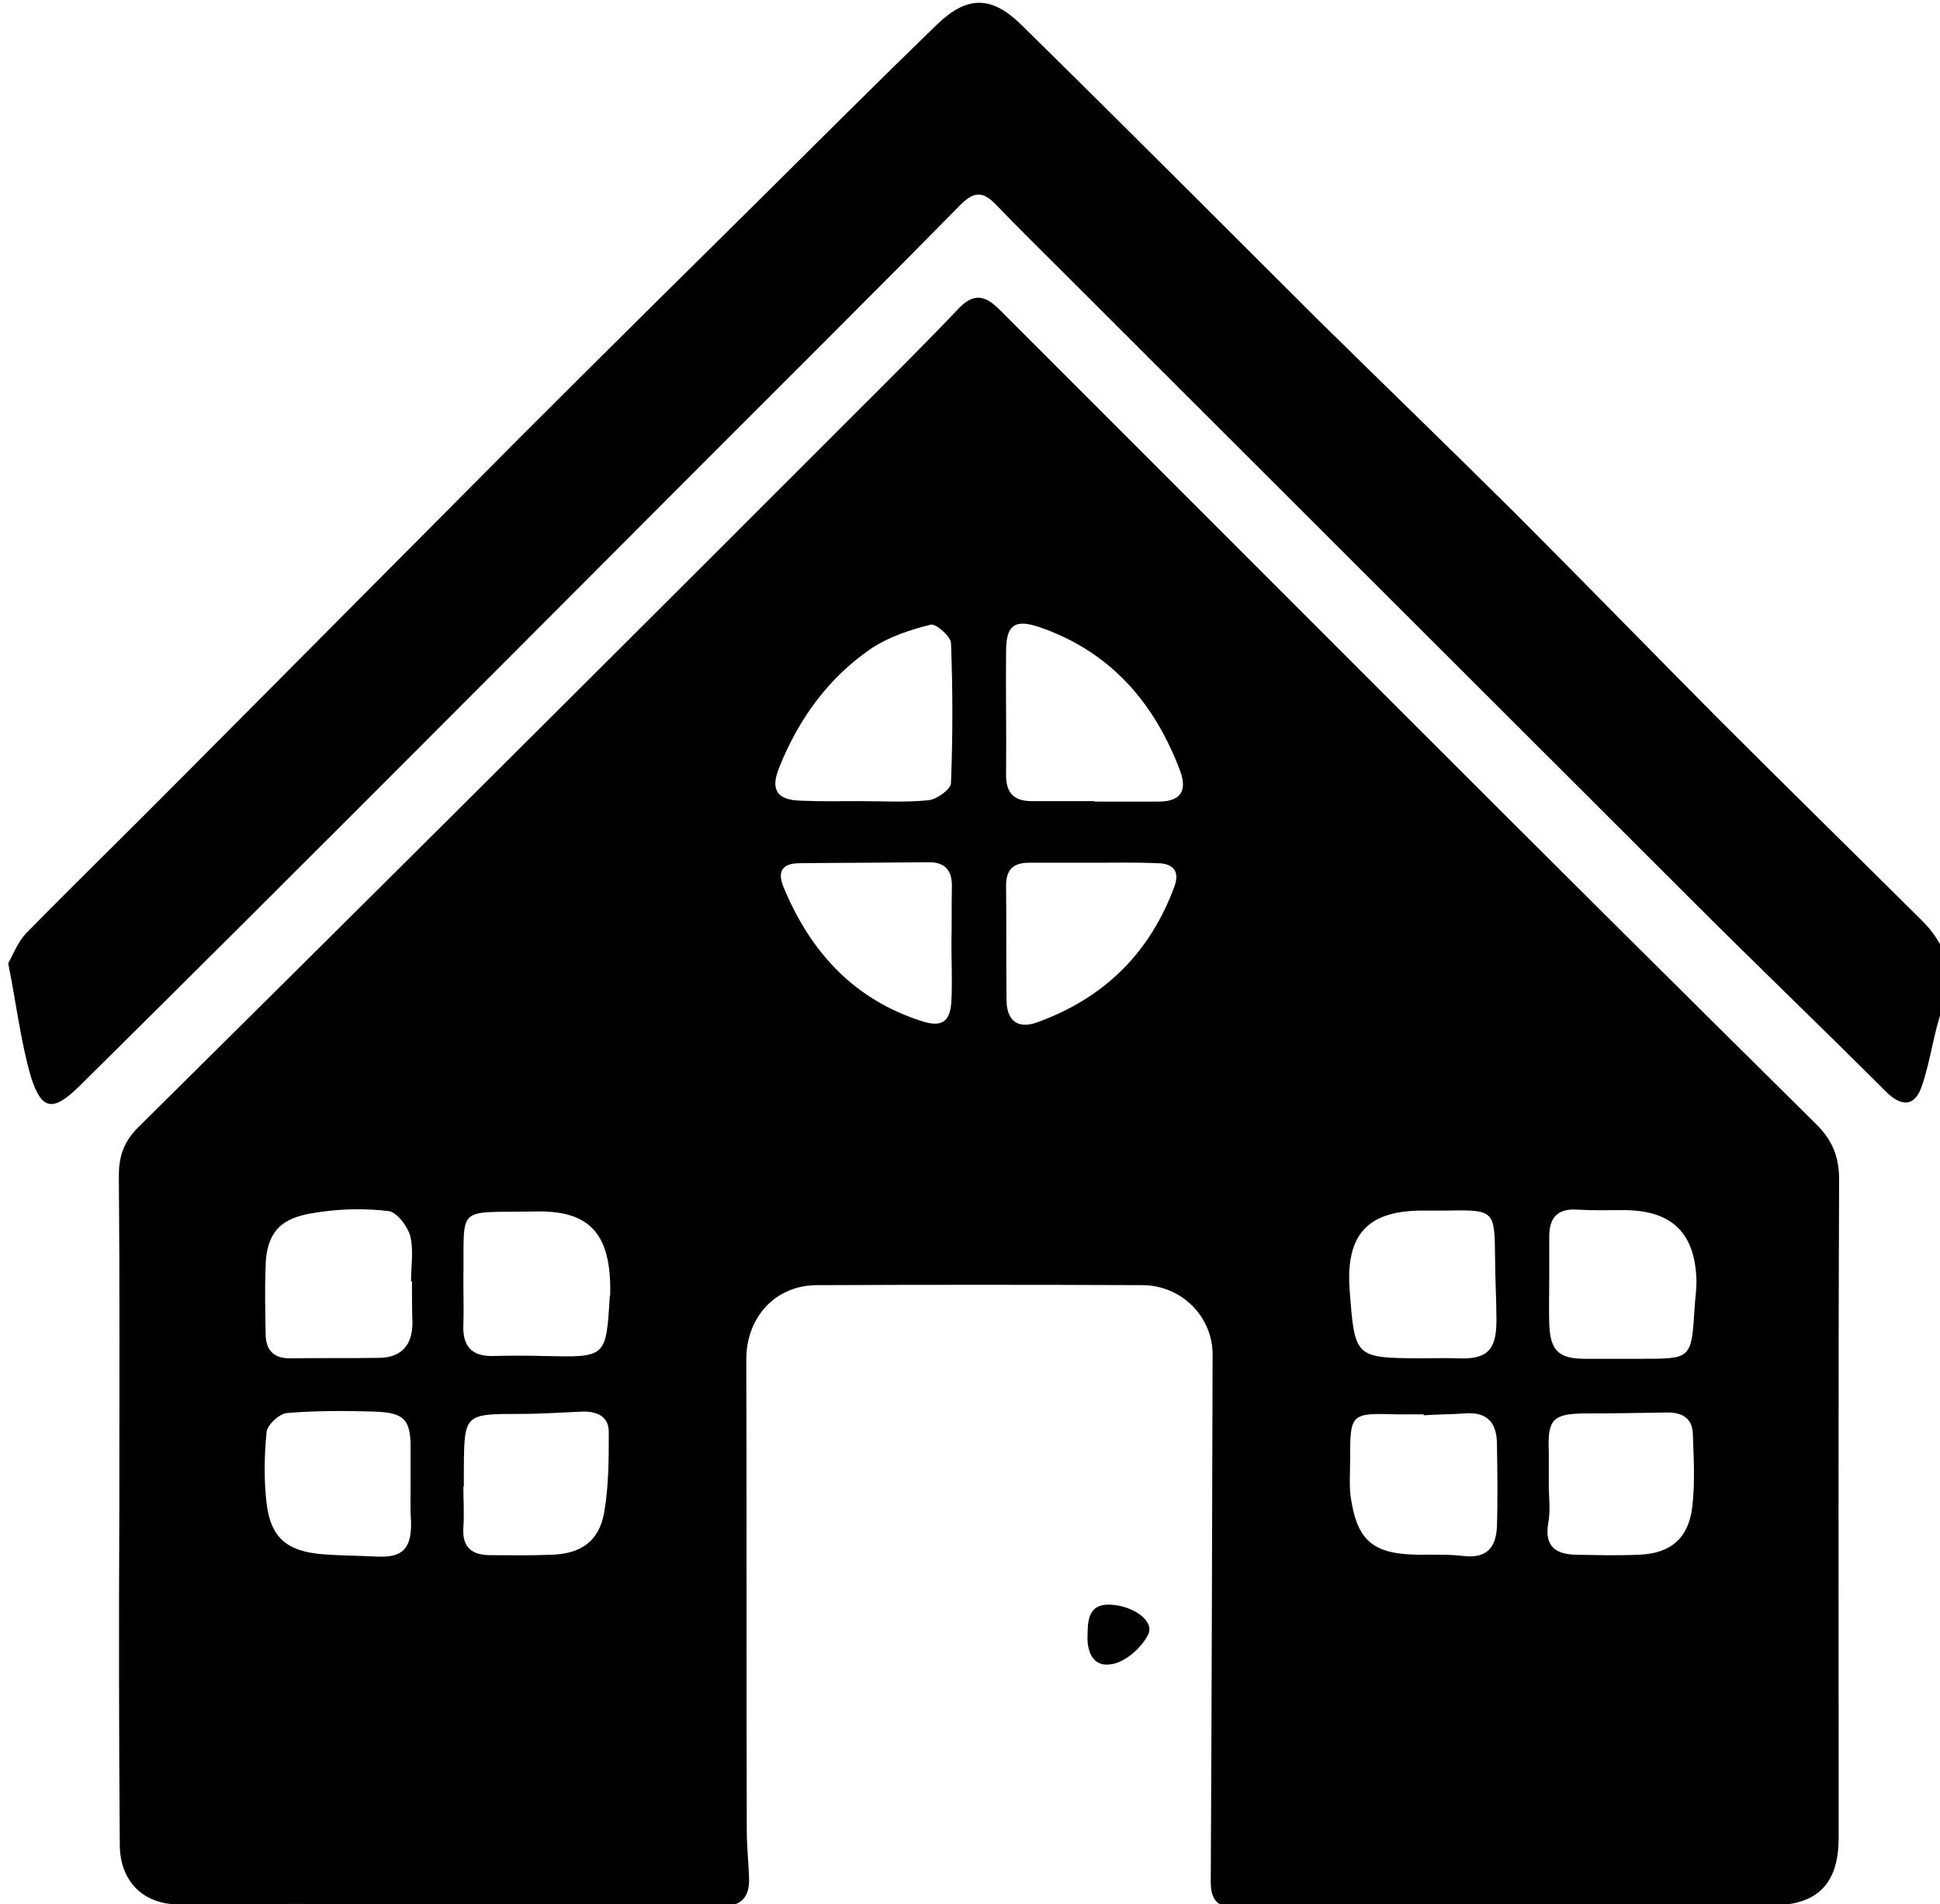 <?xml version="1.0" encoding="UTF-8" standalone="no"?>
<svg
   xmlns:dc="http://purl.org/dc/elements/1.1/"
   xmlns:cc="http://creativecommons.org/ns#"
   xmlns:rdf="http://www.w3.org/1999/02/22-rdf-syntax-ns#"
   xmlns:svg="http://www.w3.org/2000/svg"
   xmlns="http://www.w3.org/2000/svg"
   xmlns:sodipodi="http://sodipodi.sourceforge.net/DTD/sodipodi-0.dtd"
   xmlns:inkscape="http://www.inkscape.org/namespaces/inkscape"
   sodipodi:docname="size.svg"
   inkscape:version="1.0 (4035a4fb49, 2020-05-01)"
   id="svg3198"
   version="1.1"
   viewBox="0 0 86.682 85.059"
   height="85.059mm"
   width="86.682mm">
  <defs
     id="defs3192" />
  <sodipodi:namedview
     inkscape:window-maximized="0"
     inkscape:window-y="94"
     inkscape:window-x="26"
     inkscape:window-height="1030"
     inkscape:window-width="1424"
     showgrid="false"
     inkscape:document-rotation="0"
     inkscape:current-layer="layer1"
     inkscape:document-units="mm"
     inkscape:cy="383.41662"
     inkscape:cx="249.52332"
     inkscape:zoom="0.35"
     inkscape:pageshadow="2"
     inkscape:pageopacity="0.0"
     borderopacity="1.0"
     bordercolor="#666666"
     pagecolor="#ffffff"
     id="base" />
  <g
     transform="translate(-39.814,-46.721)"
     id="layer1"
     inkscape:groupmode="layer"
     inkscape:label="Layer 1">
    <g
       transform="matrix(2.069,0,0,2.069,-1877.307,-608.269)"
       id="g187">
      <path
         class="st13"
         d="m 929.17,349.08 c 0,-2.38 0.01,-4.76 -0.01,-7.13 0,-0.45 0.13,-0.76 0.44,-1.06 2.98,-2.95 5.96,-5.91 8.93,-8.87 2.14,-2.13 4.27,-4.26 6.4,-6.39 0.79,-0.79 1.59,-1.58 2.36,-2.39 0.32,-0.34 0.57,-0.3 0.88,0.01 3.02,3.02 6.04,6.04 9.06,9.06 2.85,2.85 5.71,5.69 8.57,8.52 0.36,0.35 0.51,0.71 0.51,1.21 -0.02,4.74 -0.01,9.47 -0.01,14.21 0,0.99 -0.45,1.46 -1.45,1.46 -3.48,0 -6.97,-0.01 -10.45,-0.01 -0.35,0 -0.7,0.03 -1.04,0.05 -0.39,0.02 -0.62,-0.07 -0.62,-0.54 0.02,-3.8 0.03,-7.59 0.04,-11.39 0,-0.83 -0.68,-1.5 -1.52,-1.5 -2.34,-0.01 -4.68,-0.01 -7.02,0 -0.9,0 -1.53,0.69 -1.53,1.6 0.01,3.39 0,6.78 0.01,10.17 0,0.35 0.04,0.7 0.05,1.05 0.01,0.42 -0.2,0.6 -0.61,0.59 -3.06,-0.02 -6.12,-0.04 -9.17,-0.05 -0.85,0 -1.7,0.01 -2.54,0.01 -0.77,0 -1.27,-0.51 -1.27,-1.29 -0.02,-2.46 -0.02,-4.89 -0.01,-7.32 0,0 0,0 0,0 z m 21.06,-15.21 c 0,0 0,0.01 0,0.01 0.46,0 0.92,0 1.38,0 0.47,0 0.63,-0.22 0.47,-0.66 -0.55,-1.46 -1.48,-2.55 -2.99,-3.09 -0.56,-0.2 -0.77,-0.09 -0.77,0.5 -0.01,0.88 0.01,1.76 0,2.65 -0.01,0.44 0.19,0.6 0.6,0.59 0.43,0 0.87,0 1.31,0 z m -5.07,0 c 0.5,0 1,0.03 1.49,-0.02 0.18,-0.02 0.48,-0.24 0.48,-0.37 0.04,-1.01 0.04,-2.02 0,-3.03 -0.01,-0.14 -0.33,-0.42 -0.44,-0.39 -0.44,0.11 -0.89,0.26 -1.26,0.5 -0.95,0.64 -1.6,1.55 -2.02,2.61 -0.18,0.46 -0.03,0.68 0.48,0.69 0.43,0.02 0.85,0.01 1.27,0.01 z m -9.67,10.37 c -0.01,0 -0.01,0 -0.02,0 0,-0.33 0.06,-0.68 -0.02,-0.99 -0.06,-0.21 -0.29,-0.51 -0.47,-0.53 -0.51,-0.06 -1.03,-0.05 -1.54,0.03 -0.62,0.09 -1.08,0.28 -1.11,1.13 -0.02,0.5 -0.01,0.99 0,1.49 0,0.35 0.17,0.54 0.55,0.53 0.63,-0.01 1.25,0 1.88,-0.01 0.5,0 0.74,-0.27 0.74,-0.76 -0.01,-0.3 -0.01,-0.6 -0.01,-0.89 z m 21.79,1.66 c 0.26,0 0.52,-0.01 0.77,0 0.65,0.03 0.86,-0.16 0.86,-0.82 0,-0.46 -0.03,-0.92 -0.03,-1.38 -0.01,-0.99 -0.02,-1.01 -1.03,-0.99 -0.17,0 -0.33,0 -0.5,0 -1.22,-0.01 -1.7,0.51 -1.61,1.72 0.11,1.46 0.11,1.46 1.54,1.47 z m 2.77,-1.69 c 0,0 -0.01,0 0,0 0,0.31 -0.01,0.62 0,0.94 0.02,0.58 0.2,0.76 0.77,0.76 0.4,0 0.81,0 1.21,0 1.09,0 1.09,0.01 1.16,-1.11 0.01,-0.18 0.04,-0.37 0.04,-0.55 -0.02,-1.06 -0.53,-1.55 -1.58,-1.55 -0.33,0 -0.66,0.01 -0.99,-0.01 -0.43,-0.03 -0.61,0.17 -0.61,0.58 0,0.31 0,0.62 0,0.94 z m -9.85,-9.01 c 0,-0.01 0,-0.01 0,0 -0.46,0 -0.92,0 -1.38,0 -0.34,0 -0.5,0.14 -0.5,0.5 0.01,0.83 0,1.66 0.01,2.48 0.01,0.44 0.25,0.61 0.65,0.47 1.45,-0.52 2.45,-1.5 2.98,-2.95 0.12,-0.34 -0.06,-0.49 -0.38,-0.49 -0.46,-0.02 -0.92,-0.01 -1.38,-0.01 z m -13.6,9.03 c 0,0.31 0.01,0.62 0,0.94 -0.02,0.45 0.16,0.69 0.64,0.68 0.37,-0.01 0.73,-0.01 1.1,0 1.34,0.03 1.34,0.04 1.42,-1.26 0,-0.02 0,-0.04 0.01,-0.05 0.04,-1.44 -0.54,-1.84 -1.65,-1.81 -1.73,0.03 -1.49,-0.16 -1.52,1.5 z m 10.54,-7.29 c 0.01,0 0.01,0 0,0 0.01,-0.4 0,-0.81 0.01,-1.21 0.01,-0.37 -0.15,-0.55 -0.52,-0.54 -0.92,0.01 -1.84,0.01 -2.76,0.02 -0.39,0 -0.5,0.18 -0.35,0.53 0.58,1.39 1.51,2.41 2.98,2.88 0.43,0.14 0.62,0.02 0.64,-0.45 0.02,-0.42 0,-0.83 0,-1.23 z m -11.68,11.72 c -0.01,0 -0.01,0 0,0 0,-0.26 0,-0.52 0,-0.77 0.01,-0.66 -0.12,-0.82 -0.79,-0.84 -0.62,-0.02 -1.25,-0.02 -1.87,0.03 -0.17,0.01 -0.43,0.25 -0.45,0.41 -0.05,0.51 -0.06,1.03 0,1.54 0.09,0.75 0.45,1.04 1.21,1.1 0.38,0.03 0.77,0.03 1.16,0.05 0.56,0.03 0.76,-0.16 0.75,-0.74 -0.02,-0.27 -0.01,-0.52 -0.01,-0.78 z m 24.58,-0.04 c 0,0 0,0 0,0 0,0.28 0.04,0.56 -0.01,0.83 -0.09,0.5 0.15,0.68 0.59,0.69 0.46,0.01 0.92,0.02 1.38,0 0.68,-0.03 1.06,-0.36 1.14,-1.04 0.06,-0.52 0.03,-1.06 0.01,-1.59 -0.02,-0.34 -0.26,-0.45 -0.58,-0.44 -0.59,0.01 -1.18,0.02 -1.77,0.02 -0.67,0.01 -0.79,0.13 -0.76,0.82 0,0.23 0,0.47 0,0.71 z m -2.7,-1.49 c 0,-0.01 0,-0.01 0,-0.02 -0.18,0 -0.37,0 -0.55,0 -1.04,-0.03 -1.04,-0.03 -1.04,1 0,0.26 -0.02,0.52 0.01,0.77 0.14,0.97 0.49,1.25 1.47,1.26 0.33,0 0.66,-0.01 0.99,0.03 0.49,0.05 0.68,-0.2 0.7,-0.63 0.02,-0.61 0.01,-1.21 0,-1.82 -0.01,-0.45 -0.23,-0.67 -0.7,-0.63 -0.29,0.02 -0.59,0.02 -0.88,0.04 z m -20.73,1.54 c 0,0 -0.01,0 -0.01,0 0,0.29 0.02,0.59 0,0.88 -0.03,0.43 0.18,0.6 0.59,0.6 0.44,0 0.88,0.01 1.32,-0.01 0.63,-0.02 1.02,-0.29 1.13,-0.91 0.1,-0.57 0.1,-1.16 0.1,-1.74 0,-0.34 -0.26,-0.45 -0.58,-0.44 -0.44,0.02 -0.88,0.05 -1.32,0.05 -1.22,0 -1.22,0 -1.23,1.18 0,0.13 0,0.26 0,0.39 z"
         id="path181" />
      <path
         class="st13"
         d="m 926.77,337.37 c 0.1,-0.17 0.2,-0.45 0.39,-0.65 1.1,-1.12 2.22,-2.21 3.32,-3.32 2.44,-2.45 4.88,-4.91 7.32,-7.36 1.74,-1.74 3.5,-3.48 5.25,-5.21 1.25,-1.24 2.5,-2.49 3.77,-3.72 0.65,-0.63 1.18,-0.64 1.83,0 2.15,2.11 4.28,4.25 6.42,6.38 1.4,1.38 2.82,2.75 4.22,4.14 1.47,1.47 2.92,2.96 4.39,4.44 1.46,1.46 2.93,2.9 4.39,4.35 0.55,0.54 0.76,1.13 0.48,1.9 -0.2,0.54 -0.26,1.14 -0.45,1.69 -0.15,0.46 -0.44,0.47 -0.78,0.13 -1.38,-1.38 -2.79,-2.73 -4.17,-4.11 -4.54,-4.53 -9.07,-9.06 -13.61,-13.59 -0.48,-0.48 -0.97,-0.96 -1.44,-1.45 -0.28,-0.29 -0.47,-0.29 -0.77,0.01 -1.77,1.8 -3.56,3.58 -5.34,5.36 -2.19,2.19 -4.37,4.38 -6.56,6.57 -2.37,2.37 -4.74,4.74 -7.13,7.1 -0.56,0.55 -0.81,0.52 -1.04,-0.21 -0.22,-0.76 -0.31,-1.55 -0.49,-2.45 z"
         id="path183" />
      <path
         class="st13"
         d="m 950.08,351.86 c 0,-0.41 0.08,-0.67 0.52,-0.64 0.47,0.03 0.93,0.35 0.79,0.64 -0.14,0.28 -0.47,0.58 -0.77,0.64 -0.44,0.09 -0.56,-0.29 -0.54,-0.64 z"
         id="path185" />
    </g>
  </g>
</svg>

